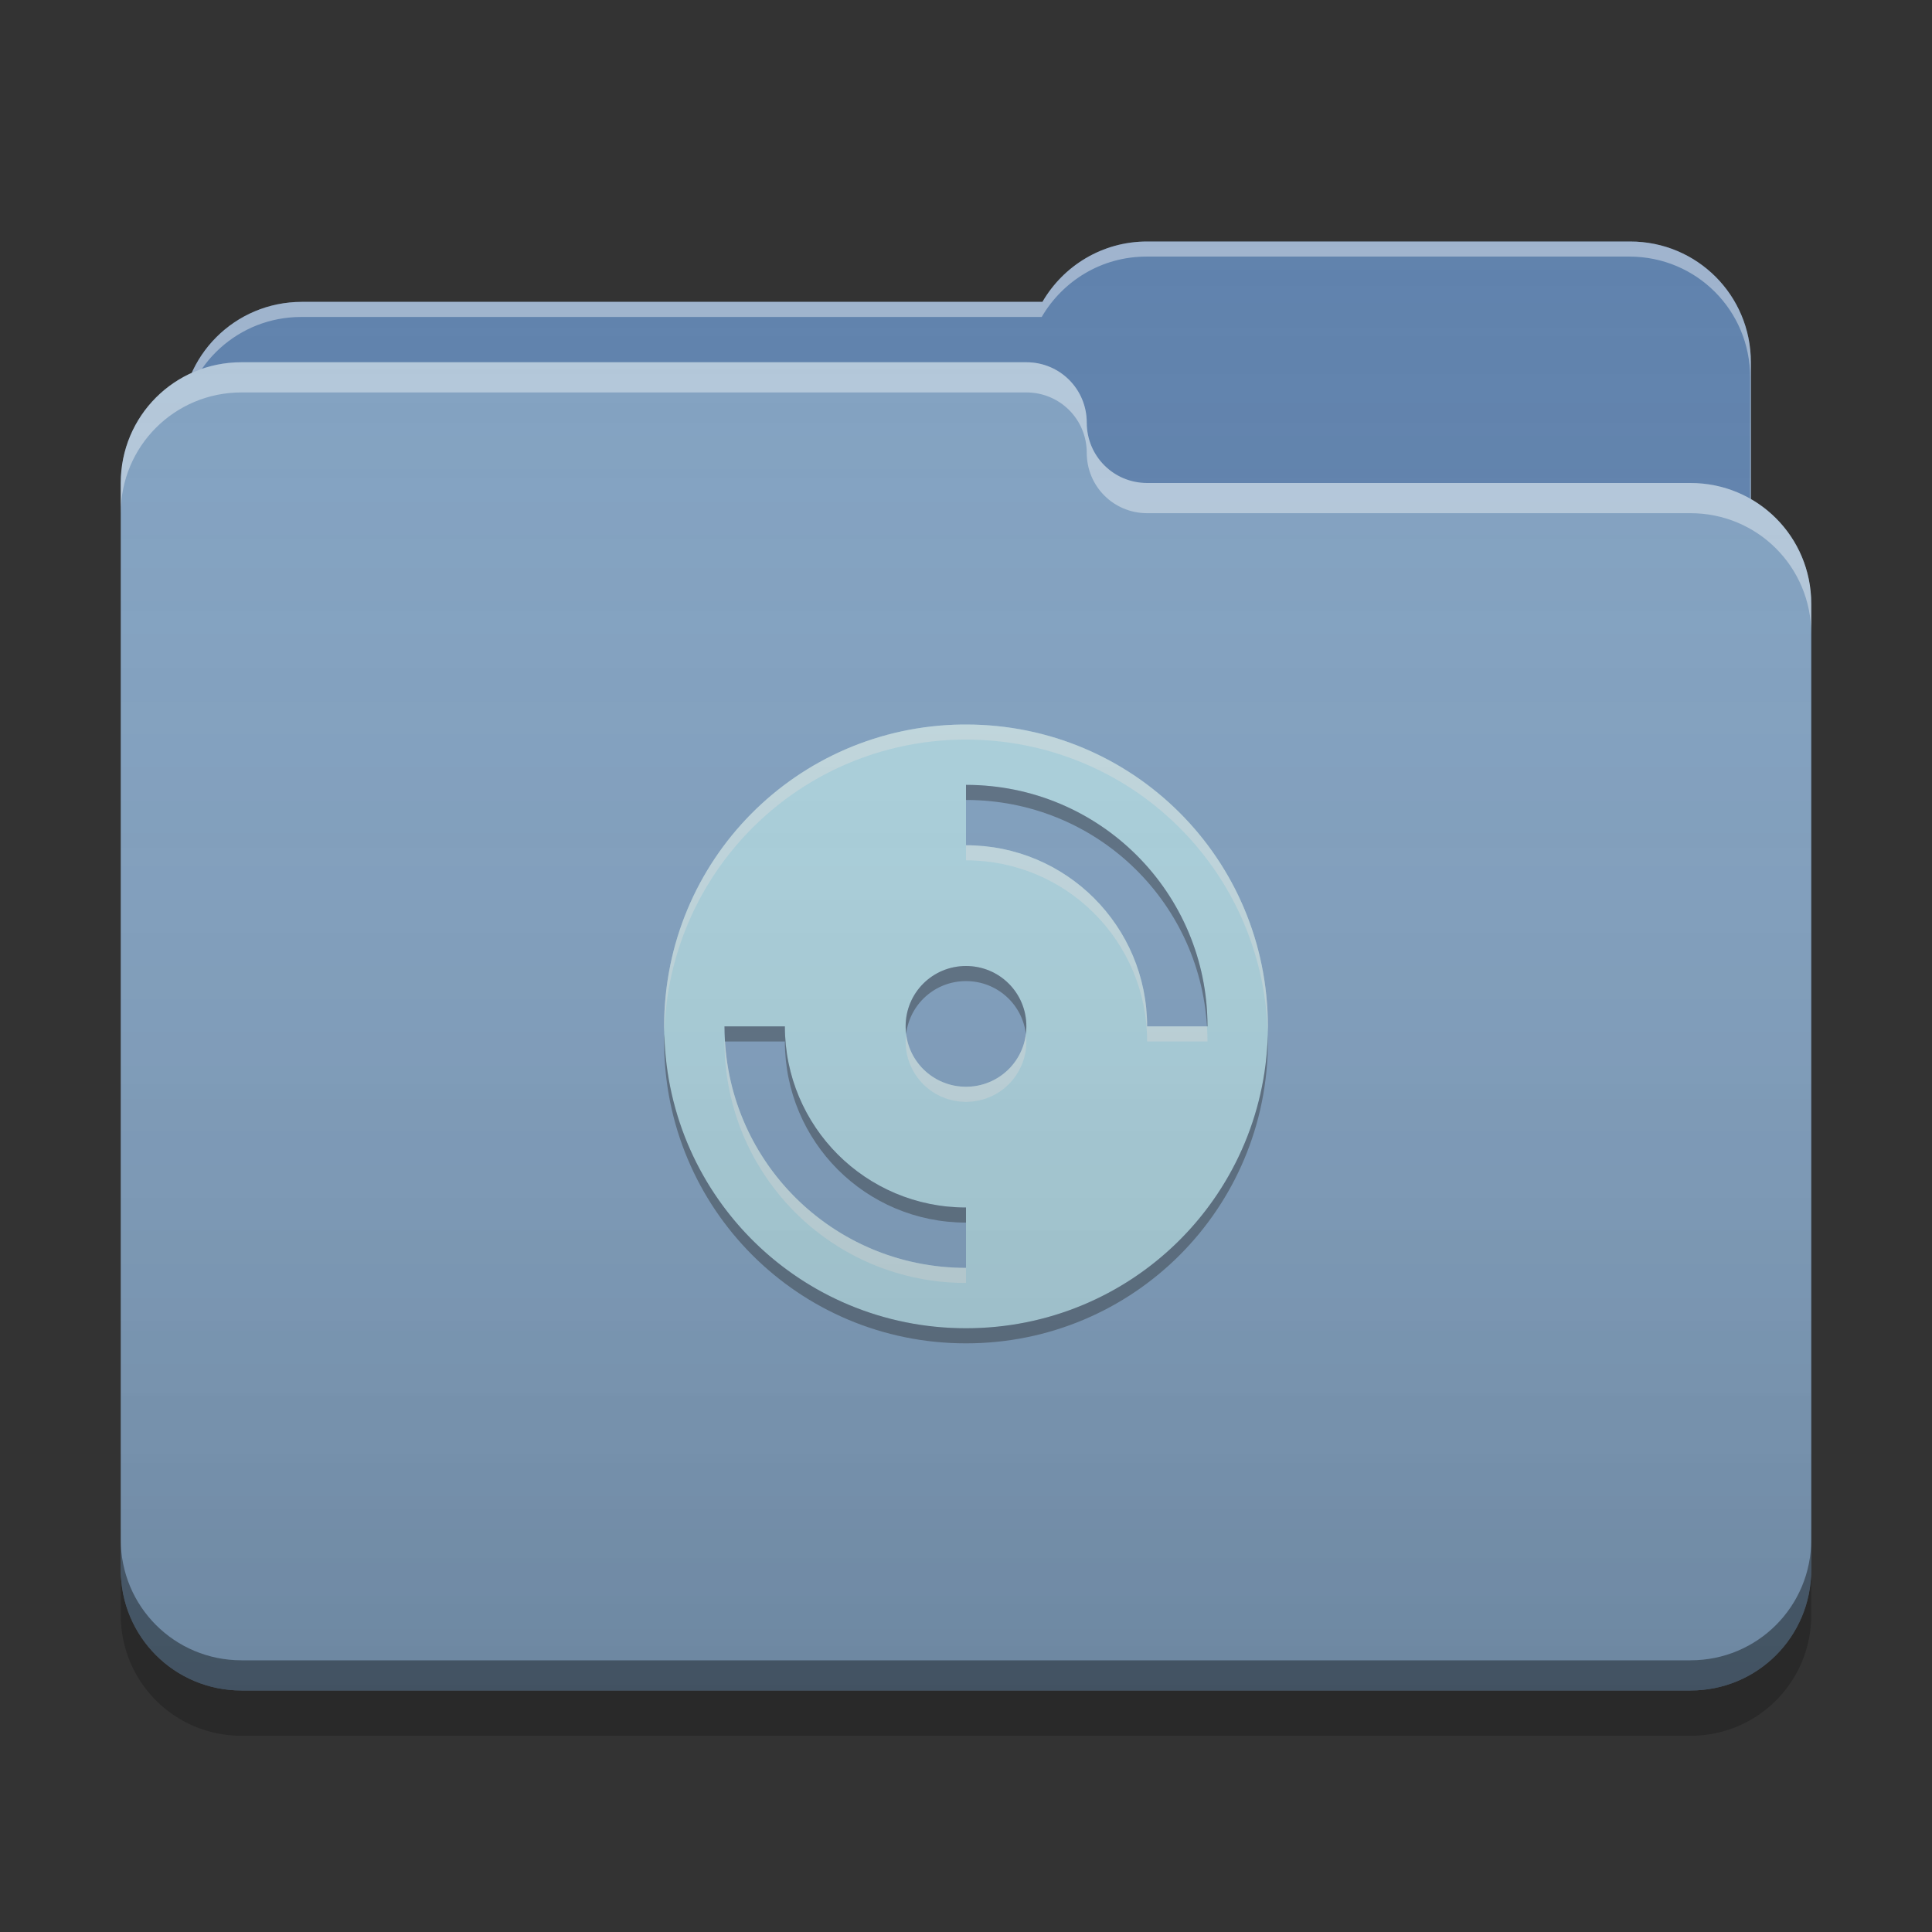 
<svg xmlns="http://www.w3.org/2000/svg" xmlns:xlink="http://www.w3.org/1999/xlink" width="32" height="32" viewBox="0 0 32 32" version="1.1">
<rect x="0" y="0" width="32" height="32" fill="#333333" stroke="none"/>
<defs>
<linearGradient id="linear0" gradientUnits="userSpaceOnUse" x1="32" y1="60" x2="32" y2="4" gradientTransform="matrix(0.5,0,0,0.5,0,0)">
<stop offset="0" style="stop-color:rgb(0%,0%,0%);stop-opacity:0.2;"/>
<stop offset="1" style="stop-color:rgb(100%,100%,100%);stop-opacity:0;"/>
</linearGradient>
</defs>
<g id="surface1">
<path style=" stroke:none;fill-rule:nonzero;fill:rgb(36.863%,50.588%,67.451%);fill-opacity:1;" d="M 19 4 C 18.258 4 17.613 4.402 17.266 5 L 5 5 C 3.891 5 3 5.891 3 7 L 3 10 C 3 11.109 3.891 12 5 12 L 27 12 C 28.109 12 29 11.109 29 10 L 29 6 C 29 4.891 28.109 4 27 4 Z M 19 4 "/>
<path style=" stroke:none;fill-rule:nonzero;fill:rgb(100%,100%,100%);fill-opacity:0.4;" d="M 19 4 C 18.258 4 17.613 4.402 17.266 5 L 5 5 C 3.891 5 3 5.891 3 7 L 3 7.039 C 3.105 6.031 3.953 5.25 4.988 5.25 L 17.254 5.25 C 17.602 4.652 18.246 4.25 18.988 4.25 L 26.988 4.25 C 28.098 4.25 28.988 5.141 28.988 6.25 L 28.988 10.211 C 28.996 10.141 29 10.07 29 10 L 29 6 C 29 4.891 28.109 4 27 4 Z M 19 4 "/>
<path style=" stroke:none;fill-rule:nonzero;fill:rgb(50.588%,63.137%,75.686%);fill-opacity:1;" d="M 4 6 C 2.891 6 2 6.891 2 8 L 2 26 C 2 27.109 2.891 28 4 28 L 28 28 C 29.109 28 30 27.109 30 26 L 30 10 C 30 8.891 29.109 8 28 8 L 19.027 8 C 19.02 8 19.008 8 19 8 C 18.445 8 18 7.555 18 7 C 18 6.445 17.555 6 17 6 Z M 4 6 "/>
<path style=" stroke:none;fill-rule:nonzero;fill:rgb(100%,100%,100%);fill-opacity:0.4;" d="M 4 6 C 2.891 6 2 6.891 2 8 L 2 8.5 C 2 7.391 2.891 6.5 4 6.5 L 17 6.5 C 17.555 6.5 18 6.945 18 7.5 C 18 8.055 18.445 8.5 19 8.5 C 19.008 8.5 19.02 8.5 19.027 8.5 L 28 8.5 C 29.109 8.5 30 9.391 30 10.5 L 30 10 C 30 8.891 29.109 8 28 8 L 19.027 8 C 19.02 8 19.008 8 19 8 C 18.445 8 18 7.555 18 7 C 18 6.445 17.555 6 17 6 Z M 4 6 "/>
<path style=" stroke:none;fill-rule:nonzero;fill:rgb(0%,0%,0%);fill-opacity:0.4;" d="M 2 25.5 L 2 26 C 2 27.109 2.891 28 4 28 L 28 28 C 29.109 28 30 27.109 30 26 L 30 25.5 C 30 26.609 29.109 27.5 28 27.5 L 4 27.5 C 2.891 27.5 2 26.609 2 25.5 Z M 2 25.5 "/>
<path style=" stroke:none;fill-rule:nonzero;fill:rgb(0%,0%,0%);fill-opacity:0.2;" d="M 2 26 L 2 26.75 C 2 27.859 2.891 28.75 4 28.75 L 28 28.75 C 29.109 28.75 30 27.859 30 26.75 L 30 26 C 30 27.109 29.109 28 28 28 L 4 28 C 2.891 28 2 27.109 2 26 Z M 2 26 "/>
<path style=" stroke:none;fill-rule:nonzero;fill:rgb(67.059%,82.353%,87.059%);fill-opacity:1;" d="M 15.938 12 C 13.195 12.035 11 14.25 11 17 C 11 19.77 13.23 22 16 22 C 18.77 22 21 19.77 21 17 C 21 14.23 18.77 12 16 12 C 15.977 12 15.957 12 15.938 12 Z M 16 13 C 18.215 13 20 14.785 20 17 L 19 17 C 19 15.34 17.66 14 16 14 Z M 16 16 C 16.555 16 17 16.445 17 17 C 17 17.555 16.555 18 16 18 C 15.445 18 15 17.555 15 17 C 15 16.445 15.445 16 16 16 Z M 12 17 L 13 17 C 13 18.66 14.34 20 16 20 L 16 21 C 13.785 21 12 19.215 12 17 Z M 12 17 "/>
<path style=" stroke:none;fill-rule:nonzero;fill:rgb(89.412%,89.412%,89.412%);fill-opacity:0.4;" d="M 15.938 12 C 13.195 12.035 11 14.25 11 17 C 11 17.035 11.004 17.066 11.004 17.102 C 11.082 14.422 13.246 12.285 15.938 12.25 C 15.957 12.25 15.977 12.25 16 12.25 C 18.719 12.25 20.918 14.398 20.996 17.102 C 20.996 17.066 21 17.035 21 17 C 21 14.23 18.77 12 16 12 C 15.977 12 15.957 12 15.934 12 Z M 16 14 L 16 14.25 C 17.66 14.25 19 15.59 19 17.25 L 20 17.25 C 20 17.164 19.996 17.082 19.992 17 L 19 17 C 19 15.34 17.66 14 16 14 Z M 15.008 17.125 C 15.004 17.164 15 17.207 15 17.25 C 15 17.805 15.445 18.25 16 18.25 C 16.555 18.25 17 17.805 17 17.25 C 17 17.207 16.996 17.164 16.992 17.125 C 16.934 17.617 16.512 18 16 18 C 15.488 18 15.066 17.617 15.008 17.125 Z M 12 17.25 C 12 19.465 13.785 21.25 16 21.25 L 16 21 C 13.867 21 12.137 19.348 12.008 17.25 Z M 12 17.25 "/>
<path style=" stroke:none;fill-rule:nonzero;fill:rgb(15.294%,15.294%,15.294%);fill-opacity:0.4;" d="M 16 13 L 16 13.25 C 18.133 13.25 19.863 14.902 19.992 17 L 20 17 C 20 14.785 18.215 13 16 13 Z M 16 16 C 15.445 16 15 16.445 15 17 C 15 17.043 15.004 17.086 15.008 17.125 C 15.07 16.629 15.488 16.25 16 16.25 C 16.512 16.25 16.93 16.629 16.992 17.125 C 16.996 17.082 17 17.043 17 17 C 17 16.445 16.555 16 16 16 Z M 12 17 C 12 17.086 12.004 17.168 12.008 17.25 L 13 17.25 C 13 18.91 14.34 20.25 16 20.25 L 16 20 C 14.34 20 13 18.66 13 17 Z M 11.004 17.129 C 11 17.168 11 17.211 11 17.25 C 11 20.02 13.23 22.25 16 22.25 C 18.77 22.25 21 20.02 21 17.25 C 21 17.211 21 17.168 21 17.129 C 20.93 19.84 18.727 22 16 22 C 13.273 22 11.07 19.84 11.004 17.129 Z M 11.004 17.129 "/>
<path style=" stroke:none;fill-rule:nonzero;fill:url(#linear0);" d="M 19 4 C 18.258 4 17.613 4.402 17.266 5 L 5 5 C 4.188 5 3.488 5.48 3.176 6.176 C 2.48 6.488 2 7.188 2 8 L 2 26 C 2 27.109 2.891 28 4 28 L 28 28 C 29.109 28 30 27.109 30 26 L 30 10 C 30 9.258 29.598 8.613 29 8.266 L 29 6 C 29 4.891 28.109 4 27 4 Z M 19 4 "/>
</g>
</svg>
